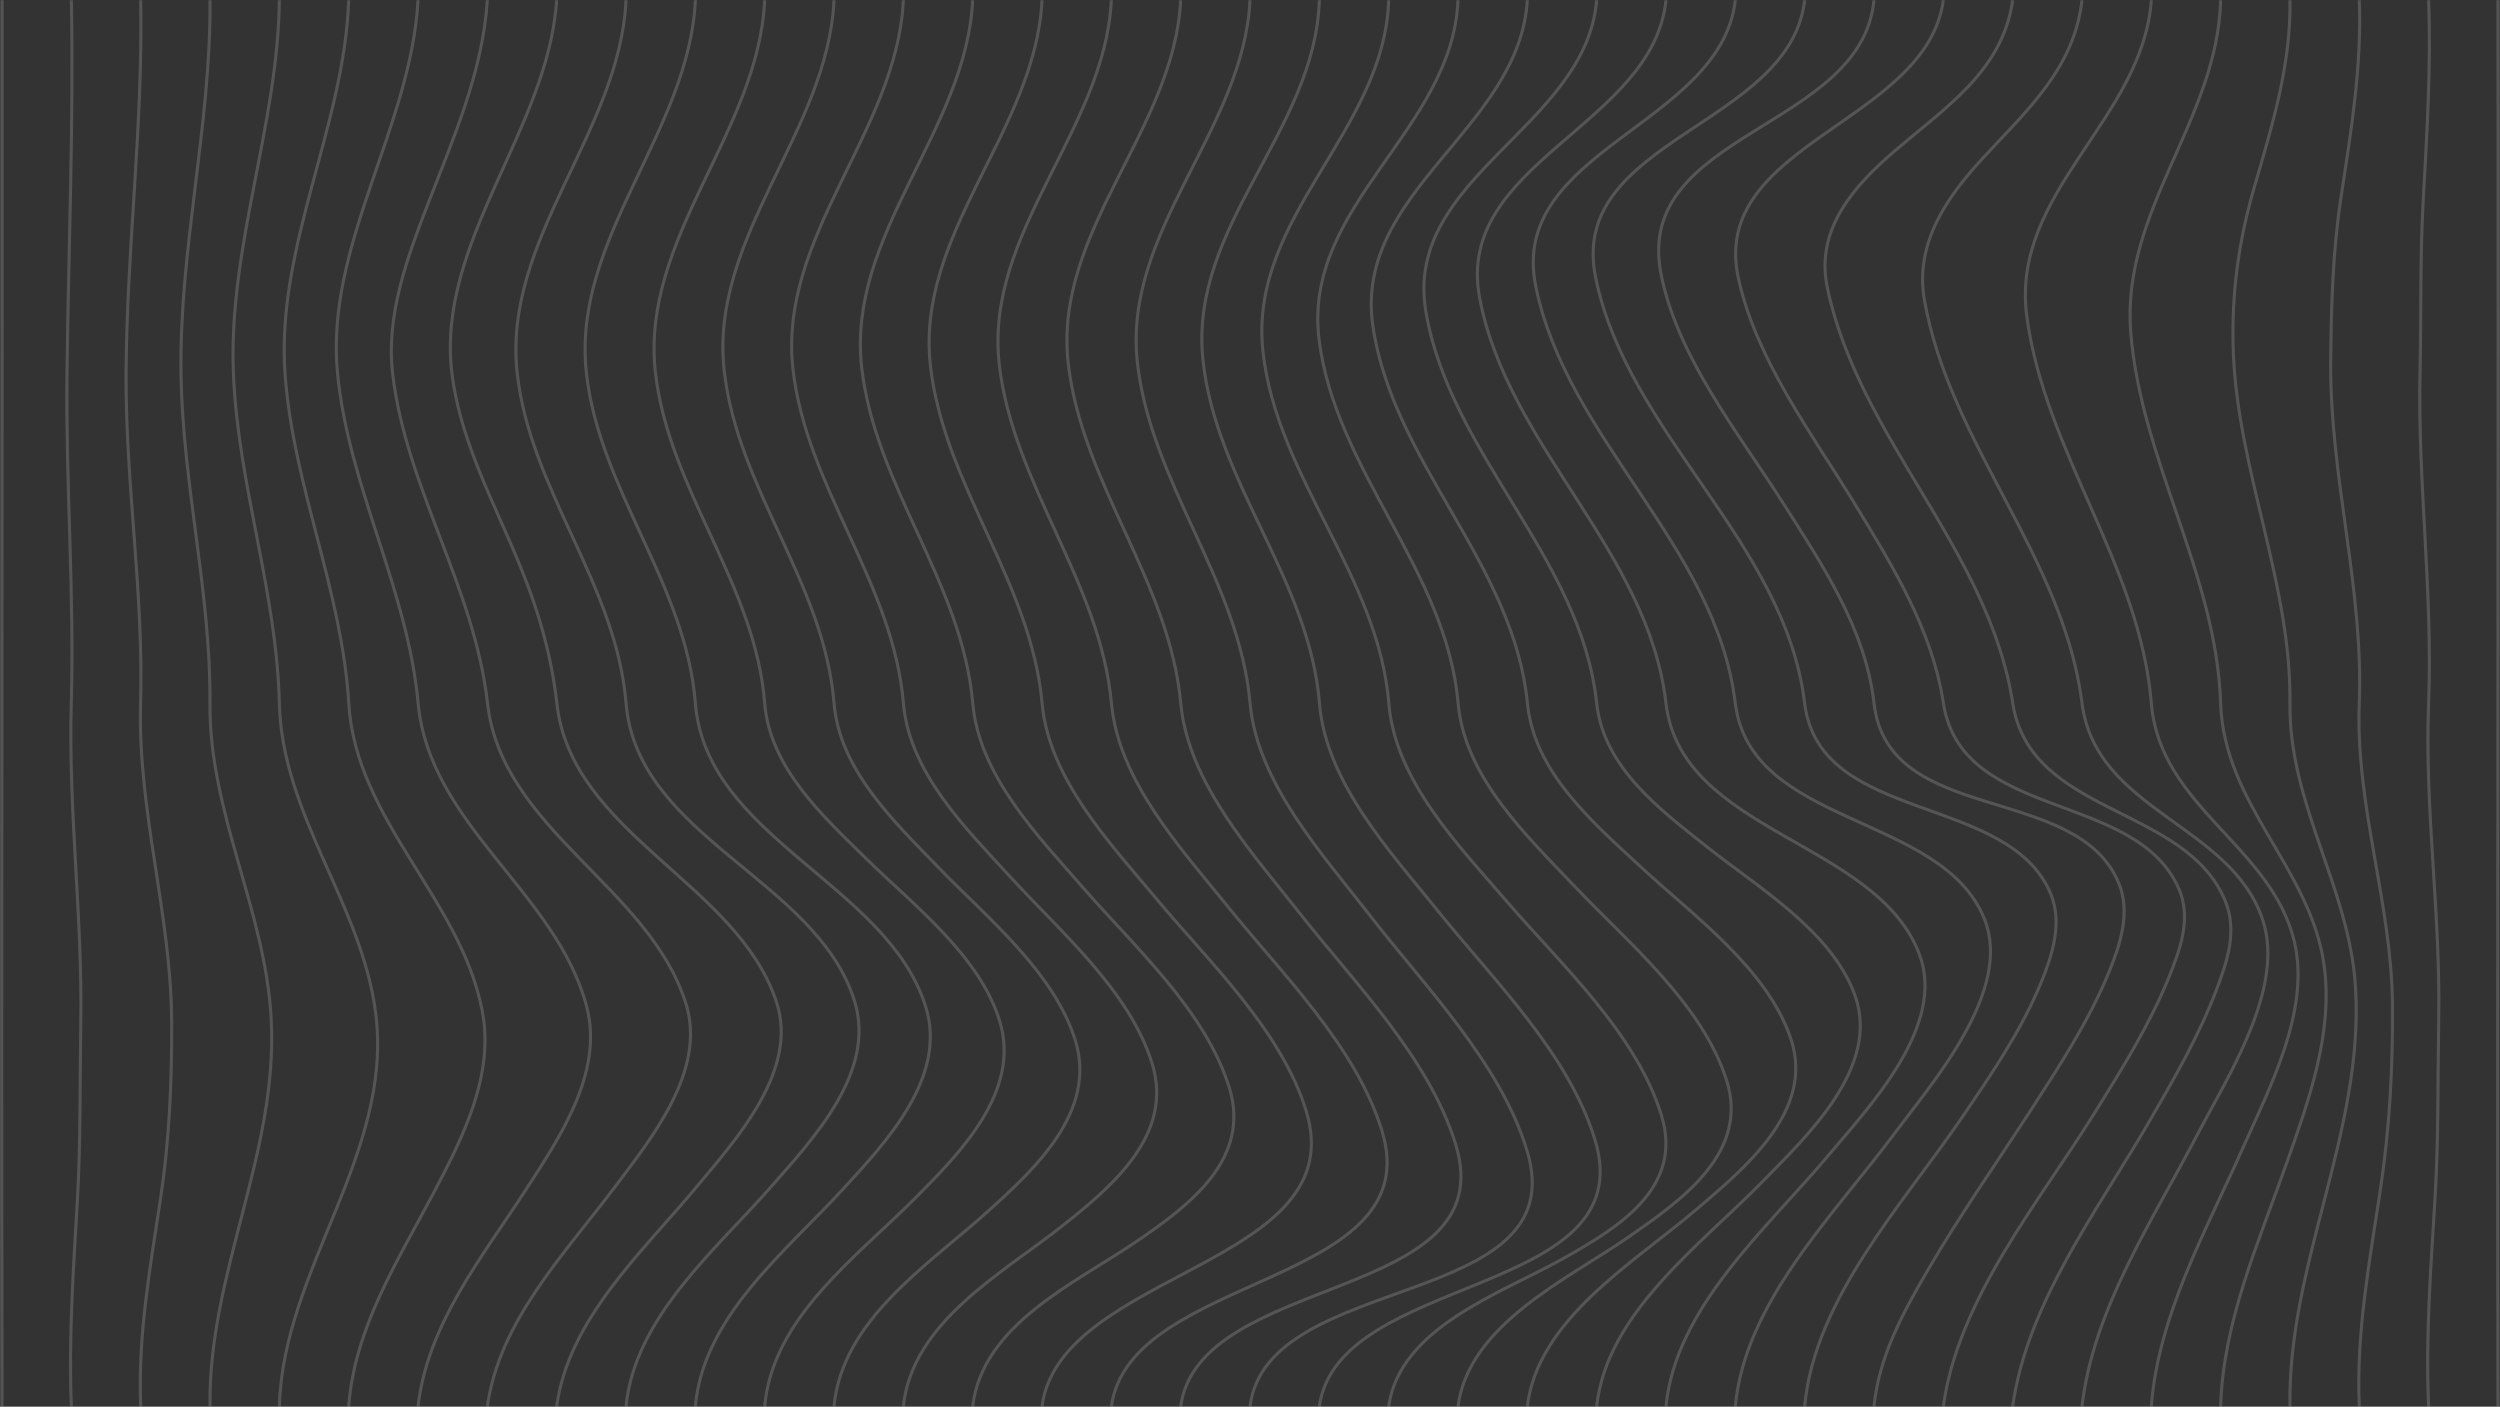 <svg xmlns="http://www.w3.org/2000/svg" viewBox="0 0 1920 1080.32">
  <rect x="0" y="0" width="1920" height="1080.32" fill="#333333" stroke="none"/>
  <defs>
    <style>
      .cls-2{fill:none;stroke:#fff;stroke-miterlimit:10;stroke-width:2.34px}
    </style>
  </defs>
      <g style="mix-blend-mode:overlay;opacity:.17" id="BACKGROUND">
        <path class="cls-2" d="M1918.44.16c.6 360-.7 720 0 1080M1865.19.16c1.91 51.92-1.38 103.54-4.25 155.36-2.39 43.06-1.35 85.9-2.34 128.95-1.97 85.38 9.89 170.41 6.57 255.82-3.15 81.02 9.21 161.37 7.77 242.32-.81 45.86-.04 91.48-2.82 137.33-3.23 53.41-7.32 106.68-4.93 160.21M1811.95.16c1.92 51.08-6.31 100.47-13.97 150.77-6.44 42.3-7.59 83.61-8 126.27-.84 88.36 25.35 174.56 21.95 263.11-3.03 78.94 25.01 153.59 25.49 232.06.3 47.6-2.16 93.92-9.25 141.05-8.33 55.37-18.78 110.5-16.22 166.74"/>
        <path class="cls-2" d="M1758.7.16c.71 50.52-13.71 96.36-27.61 144.33-11.77 40.62-17.22 80.16-16.03 122.48 2.62 92.86 44.67 179.89 43.62 273.28-.87 77.48 45.67 141.75 50.34 217.75 6.83 111-52.16 212.07-50.33 322.15"/>
        <path class="cls-2" d="M1705.45.16c-2.29 91.64-76.38 161.26-69.06 254.82 7.71 98.43 65.83 185.78 69.06 285.18 2.52 77.75 68.99 126.6 79.44 201.02 7.28 51.84-11.84 104.26-28.84 152.37-21.38 60.49-48.77 121.58-50.6 186.6"/>
        <path class="cls-2" d="M1652.21.16c-6.46 91.33-108.04 147.35-95.69 242.24 13.6 104.46 87.02 191.74 95.7 297.64 6.56 79.96 92.65 109.6 109.92 183.52 12.29 52.58-19.17 112.1-39.91 158.76-28.08 63.18-64.7 127.7-70.03 197.83"/>
        <path class="cls-2" d="M1598.96.16c-5.89 52.36-42.33 84.64-76.22 121.38-28.03 30.4-52.36 65.6-44.78 108.91 19.32 110.38 106.8 197.26 121.02 309.5 10.56 83.32 114.66 92.83 138.89 166.86 17.16 52.4-27.22 120.3-50.43 164.84-34.22 65.66-79.81 133.49-88.49 208.5"/>
        <path class="cls-2" d="M1545.71.16c-7.45 53.76-51.27 82.2-89.71 115.01-31.7 27.06-61.9 60.47-52.72 105.16 23.75 115.62 124.24 201.68 142.47 319.57 13.46 87 133.49 78.22 163.49 152.7 9.07 22.52 1.31 45.66-6.94 67.38-13.62 35.87-33.18 69.54-52.42 102.62-39.29 67.56-93.17 138.39-104.17 217.56"/>
        <path class="cls-2" d="M1492.47.16c-12.81 94.12-179.62 109.87-157.48 213.07 13.49 62.89 56.68 119.93 89.53 173.84 29.31 48.1 59.32 96.47 67.99 152.86 13.96 90.77 147.81 67.09 180.84 142.65 9.79 22.4 1.21 46.24-7.52 67.72-15.14 37.26-36.91 71.92-58.14 105.93-42.7 68.4-103.99 141.88-115.21 223.94"/>
        <path class="cls-2" d="M1439.22.16c-9.52 99.44-184.94 100.93-163.57 210.2 12.49 63.89 59.51 122.09 93.61 175.76 30.24 47.59 63.48 96.81 69.98 153.93 10.76 94.68 156.08 60.64 188.04 138.4 9.1 22.14 1.22 46.57-7.39 67.65-15.54 38.03-38.62 73.15-60.88 107.49-26.18 40.39-53.99 79.89-78.24 121.5-19.23 32.99-37.71 66.52-41.55 105.07"/>
        <path class="cls-2" d="M1385.97.16c-11.19 96.9-182.21 106.6-160.55 212.88 24.52 120.33 145.53 203.16 160.5 326.82 11.3 93.38 156.87 68.87 189.1 146.8 9.09 21.98 1.23 46.84-7.38 67.77-15.31 37.23-38.69 71.27-61.25 104.38-44.84 65.8-112.95 138.87-120.41 221.34"/>
        <path class="cls-2" d="M1332.73.16c-11.16 96-174.21 114.84-153.35 219.28 23.48 117.59 138.67 199.67 153.28 320.39 11.55 95.38 158.78 84.57 191.41 166.02 21.97 54.82-39.59 125.03-69.47 165.19-45.73 61.48-114.68 129.22-121.88 209.12"/>
        <path class="cls-2" d="M1279.48.16c-9.94 96.32-162.48 124.82-143.17 228.32 21.26 113.95 129.61 194.65 143.13 311.42 11.59 100.06 161.4 105.43 194.63 192.95 20.9 55.04-38.61 117.26-70.64 155.39-46.47 55.3-116.65 115.92-123.95 191.91"/>
        <path class="cls-2" d="M1226.23.16c-8.04 97.34-148.49 135.78-131.2 238.95 18.38 109.72 119.2 188.74 131.22 300.94 5.32 49.64 49.03 82.08 85.65 111.08 38.79 30.73 95.19 64.27 112.74 113.42 19.73 55.26-37.38 108.5-72.03 143.89-46.96 47.97-118.77 100.25-126.37 171.72"/>
        <path class="cls-2" d="M1172.99.16c-5.93 98.58-133.68 146.92-118.64 250.11 15.33 105.22 108.32 182.58 118.72 289.95 5.13 52.97 50.62 91.78 87.39 125.88 40.06 37.17 96.74 77.67 114.93 131.69 18.68 55.47-35.97 99.86-73.48 131.82-47.15 40.18-120.93 83.52-128.92 150.55"/>
        <path class="cls-2" d="M1119.74.16c-4.09 99.7-119.59 157.42-106.69 260.72 12.59 100.85 97.84 176.77 106.82 279.47 4.92 56.24 52.23 101.14 89.04 139.93 41.11 43.32 98.16 90.3 117.03 149.15 17.88 55.77-34.52 92.29-74.86 120.34-47.05 32.71-123 67.1-131.34 130.39"/>
        <path class="cls-2" d="M1066.49.16c-2.98 100.46-107.86 166.43-96.55 269.74 10.63 97.01 88.68 171.9 96.7 270.54 4.8 59 53.72 109.08 90.44 151.72 41.85 48.61 99.3 101.13 118.84 164.19 17.39 56.14-33.24 86.55-76.03 110.57-46.88 26.32-124.88 52.43-133.4 113.24"/>
        <path class="cls-2" d="M1013.25.16c-3.06 100.6-100.16 173.17-89.4 276.09 9.84 94.17 81.78 168.55 89.54 264.15 4.93 60.79 54.96 114.45 91.41 159.77 42.23 52.5 100.04 109.13 120.16 175.23 37.01 121.54-197.3 101.38-211.72 204.77"/>
        <path class="cls-2" d="M960 .16c-4.82 99.52-98.06 177.17-86.45 278.71 10.6 92.74 78.09 167.28 86.52 261.34 5.48 61.13 55.86 116.15 91.8 162.57 42.15 54.44 100.2 113.28 120.81 180.64 37.84 123.64-199.4 91.83-212.68 196.73"/>
        <path class="cls-2" d="M906.75.16c-4.89 99.52-97.98 177.48-86.34 279.01 10.62 92.64 77.78 167.17 86.43 261.11 5.61 60.93 55.13 114.99 91.3 161.03 42.02 53.49 99.38 111.05 119.83 177.61 37.39 121.67-196.81 97.88-211.22 201.23"/>
        <path class="cls-2" d="M853.51.16c-4.9 99.66-97.71 178.11-86.07 279.75 10.58 92.39 77.53 166.7 86.17 260.39 5.51 59.75 53.84 111.86 89.84 156.53 41.43 51.42 97.9 106.74 117.83 171.43 36.97 120.03-193.28 108.53-207.76 211.89"/>
        <path class="cls-2" d="M800.26.16c-4.87 99.9-97.31 178.96-85.69 280.79 10.5 92.03 77.33 165.97 85.78 259.32 5.24 57.9 52.13 107.3 87.69 149.92 40.52 48.56 95.95 100.93 115.09 163.01 36.63 118.8-189.1 122.48-202.88 226.96"/>
        <path class="cls-2" d="M747.01.16c-4.81 100.19-96.83 179.93-85.24 282.02 10.4 91.61 77.15 165.08 85.32 258.03 4.89 55.66 50.17 101.9 85.13 142.03 39.4 45.22 93.71 94.19 111.92 153.23 16.93 54.88-31.19 90.65-71.56 118.14-46.96 31.97-118.07 63.5-125.56 126.54"/>
        <path class="cls-2" d="M693.77.16c-4.73 100.51-96.32 180.95-84.77 283.31 10.28 91.17 77 164.14 84.83 256.68 4.51 53.32 48.1 96.22 82.43 133.72 38.21 41.73 91.35 87.11 108.6 143 16.83 54.53-30.93 94.53-69.37 124.89-46.46 36.68-114.91 73.61-121.72 138.4"/>
        <path class="cls-2" d="M640.52.16c-4.67 100.81-95.84 181.92-84.33 284.54 10.18 90.74 76.86 163.26 84.36 255.39 4.17 51.15 46.09 90.84 79.87 125.81 37.08 38.39 89.07 80.29 105.43 133.21 16.79 54.33-30.72 98.41-67.28 131.33-45.71 41.16-111.83 83.17-118.05 149.71"/>
        <path class="cls-2" d="M587.27.16c-4.63 101.06-95.44 182.76-83.95 285.59 10.1 90.38 76.68 162.52 83.97 254.31 3.92 49.41 44.28 86.33 77.72 119.17 36.16 35.52 87.06 74.3 102.69 124.76 16.79 54.22-30.61 101.8-65.5 136.82-44.78 44.94-109.03 91.38-114.92 159.34"/>
        <path class="cls-2" d="M534.03.16c-4.64 101.21-95.17 183.38-83.68 286.33 10.06 90.14 76.43 162.04 83.7 253.59 8.24 103.71 147.58 138.81 176.91 233.18 16.83 54.14-30.67 104.21-64.24 140.72-43.77 47.62-106.72 97.45-112.7 166.18"/>
        <path class="cls-2" d="M480.78.16c-4.72 101.21-95.08 183.7-83.56 286.64 10.08 90.04 76.08 161.93 83.61 253.35 8.5 103.12 146.18 135.01 175.4 228.51 16.88 53.99-30.99 105.12-63.69 142.4-42.8 48.79-105.08 100.63-111.75 169.11"/>
        <path class="cls-2" d="M427.53.16c-6.49 99.32-92.89 185.86-80.45 286.67 5.74 46.49 27.26 89.56 45.73 132 17.39 39.96 30.01 77.95 34.83 121.31 11.15 100.42 138.3 137.67 168.63 229.21 17.36 52.4-30.27 104.87-61.26 142.14-41.52 49.94-98.29 101.28-107.49 168.67"/>
        <path class="cls-2" d="M374.29.16c-3.7 55.61-25.98 105.61-45.83 156.94-15.77 40.78-32.15 85.35-26.93 129.8 10.35 88.18 62.95 164.35 72.89 253.23 10.86 97.12 124.61 141.22 152.44 230.92 15.88 51.18-26.48 103.12-55.38 141.53-38.29 50.89-88.09 102.09-97.18 167.58"/>
        <path class="cls-2" d="M321.04.16C315.7 97.91 249.53 188.34 259.23 287c8.57 87.18 53.84 165.4 61.91 253.14 8.6 93.5 106.64 145.43 129.51 233.32 13.06 50.2-20.93 100.37-47.05 140.65-33.52 51.69-75.34 102.94-82.56 166.05"/>
        <path class="cls-2" d="M267.79.16c-3.41 97.49-55.89 188.85-48.88 286.96 6.17 86.26 43.74 166.32 48.94 253.03 5.39 89.82 85.89 150.08 102.51 236.16 9.52 49.29-14.87 97.19-37.23 139.62-27.6 52.36-60.89 103.77-65.33 164.23"/>
        <path class="cls-2" d="M214.55.16c-1.22 97.06-39.36 189.66-35.28 287.09 3.58 85.46 33.23 167.14 35.28 252.91 2.06 86.52 63.92 154.77 74.12 239.14 12.93 106.95-71.31 195.66-74.12 300.86"/>
        <path class="cls-2" d="M161.3.16c.7 96.41-23.72 190.62-22.29 287.21 1.26 84.83 22.94 167.8 22.24 252.8-.69 84.05 42.46 158.94 47.01 241.98 5.65 103.25-48.53 195.77-46.96 298.01M108.05.16c1.87 95.83-10.77 191.41-11.22 287.31-.4 84.41 13.54 168.24 11.15 252.7-2.35 82.67 23.4 162.09 23.84 244.42.24 46.08-1.73 90.98-8.63 136.61-8.01 52.92-17.37 105.2-15.13 158.96M54.81.16c1.83 95.66-2.25 191.71-3.37 287.38-.98 84.23 5.72 168.41 3.3 252.63-2.36 82.26 8.68 163.97 7.3 246.16-.76 45.4 0 90.59-2.63 135.98-3.06 52.64-6.75 105.09-4.6 157.85M1.56.16c.31 360-.65 720 0 1080"/>
      </g>
</svg>
